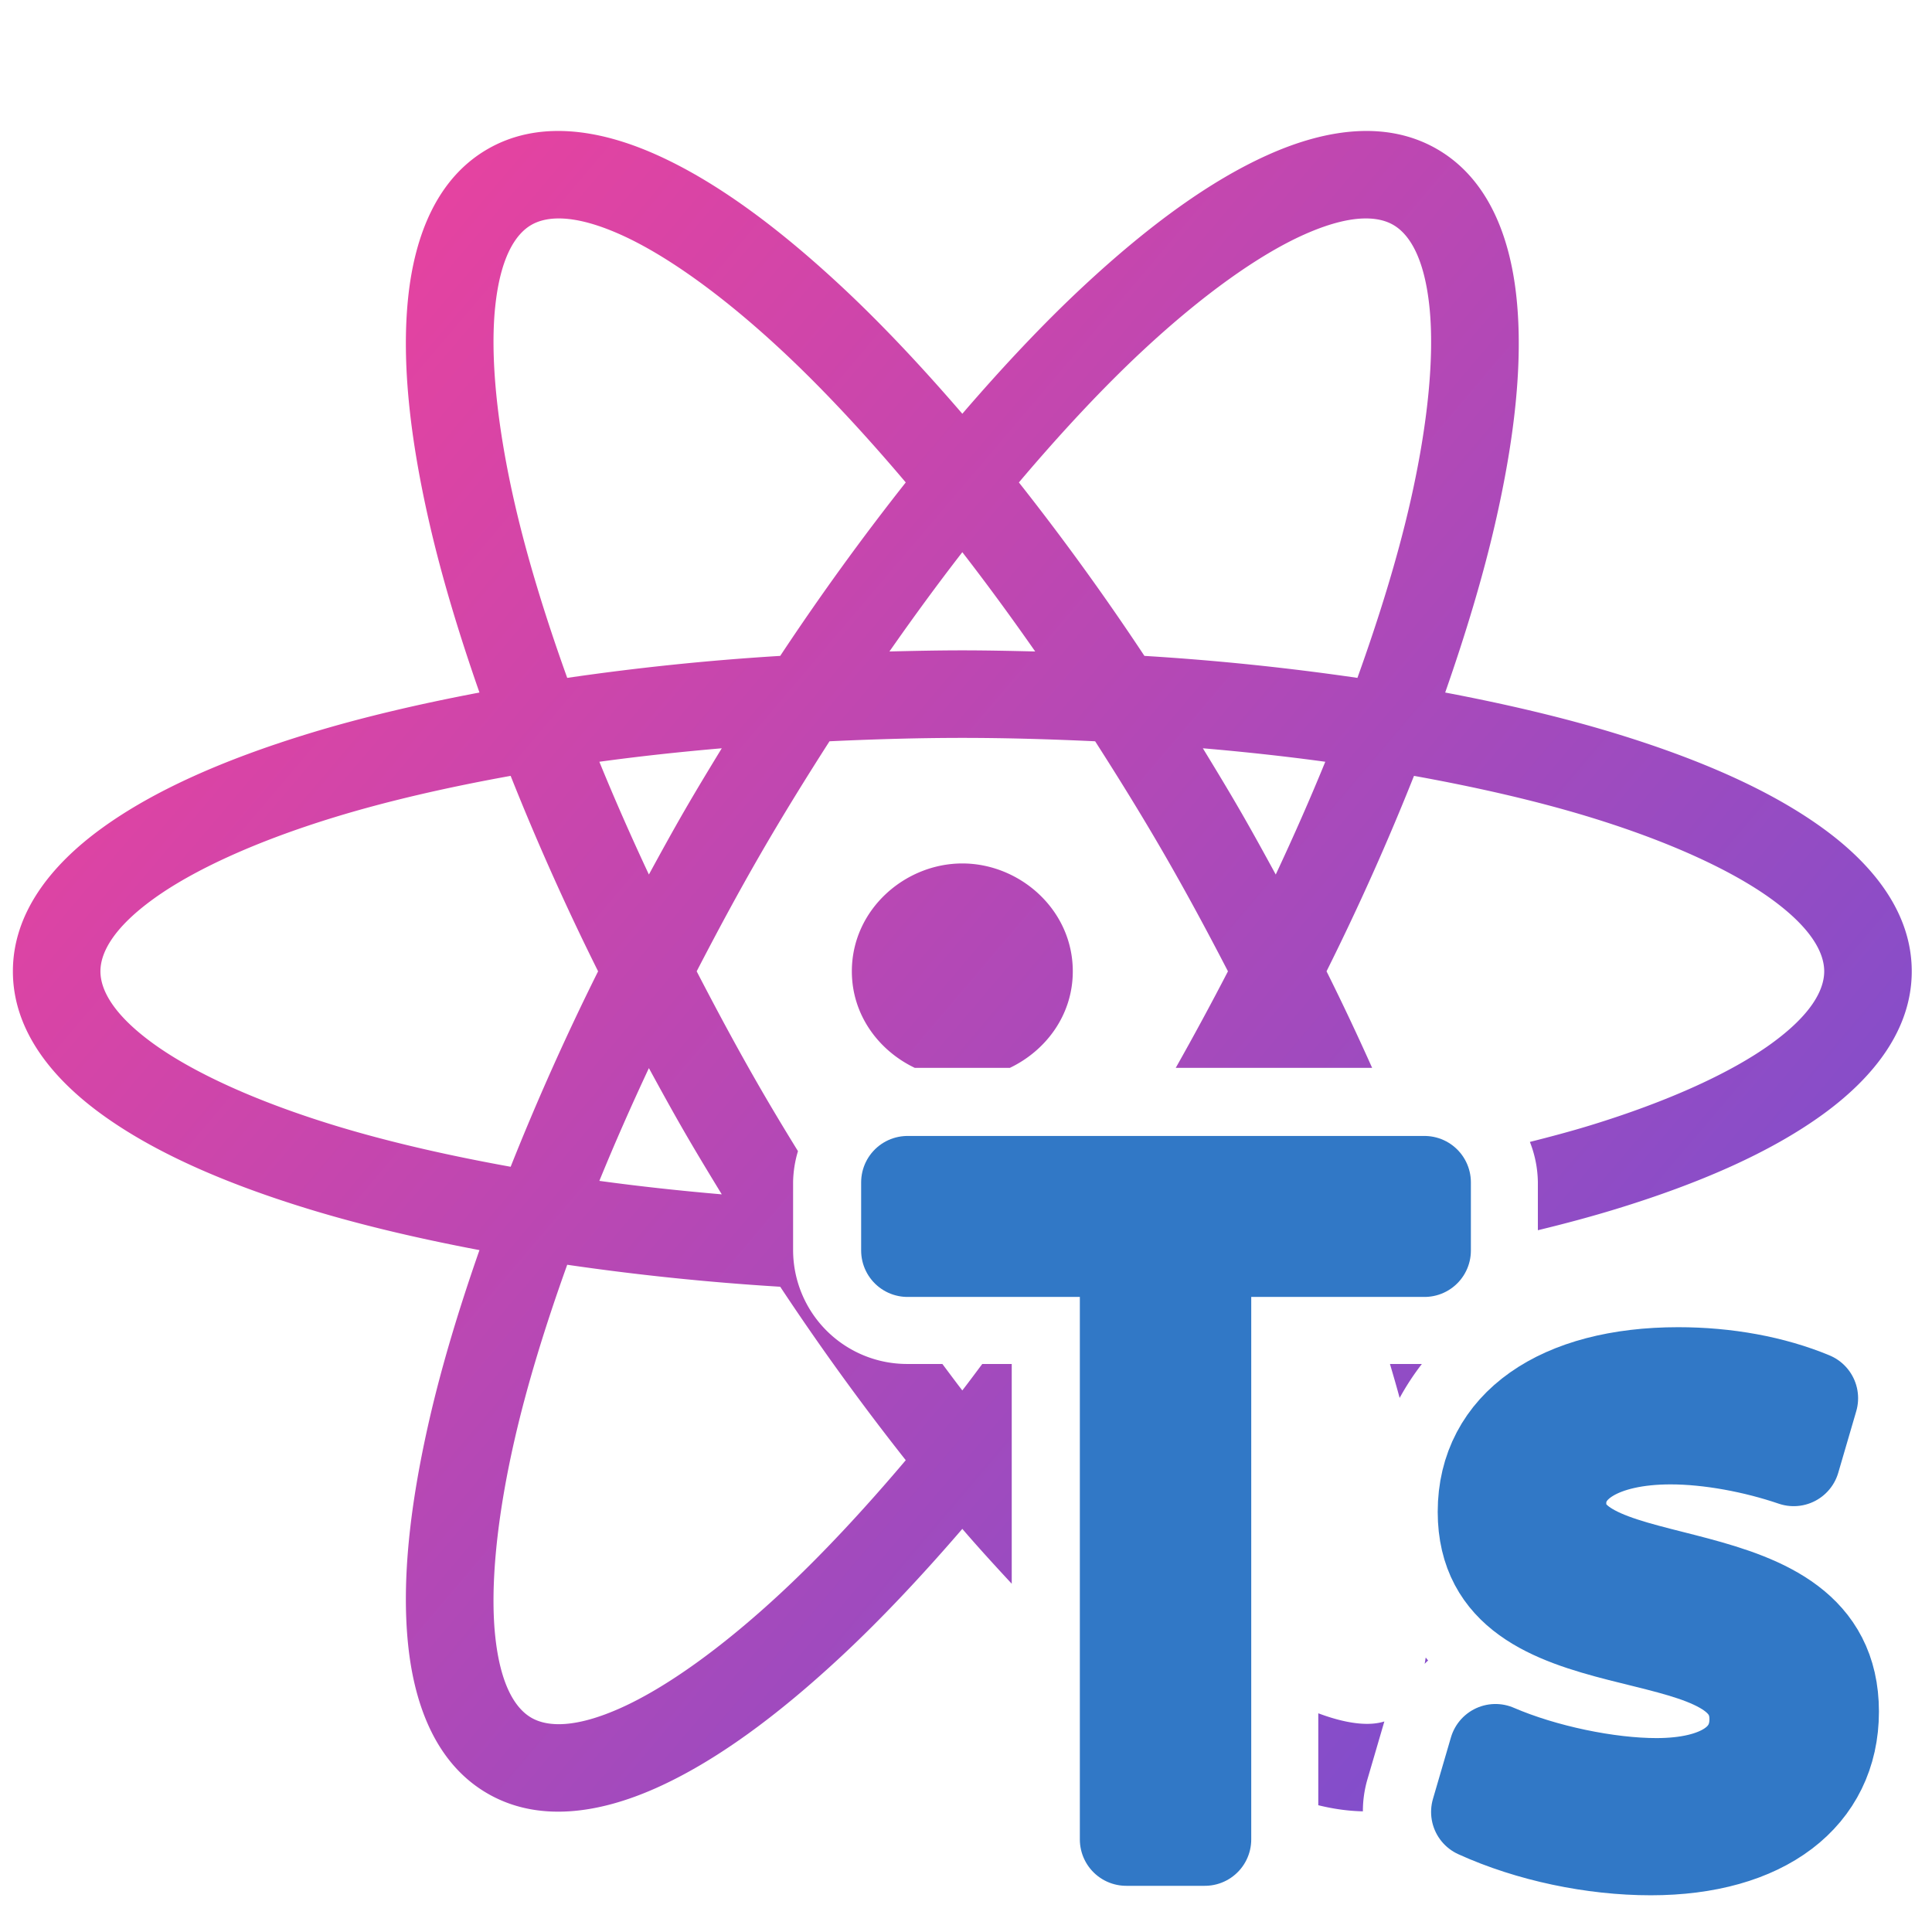 <?xml version="1.0" encoding="UTF-8" standalone="no"?>
<!-- Created with Inkscape (http://www.inkscape.org/) -->

<svg
   width="500"
   height="500"
   viewBox="0 0 500 500"
   version="1.1"
   id="svg1"
   inkscape:version="1.3.2 (091e20ef0f, 2023-11-25, custom)"
   sodipodi:docname="app.ts.svg"
   xml:space="preserve"
   xmlns:inkscape="http://www.inkscape.org/namespaces/inkscape"
   xmlns:sodipodi="http://sodipodi.sourceforge.net/DTD/sodipodi-0.dtd"
   xmlns:xlink="http://www.w3.org/1999/xlink"
   xmlns="http://www.w3.org/2000/svg"
   xmlns:svg="http://www.w3.org/2000/svg"><sodipodi:namedview
     id="namedview1"
     pagecolor="#505050"
     bordercolor="#eeeeee"
     borderopacity="1"
     inkscape:showpageshadow="0"
     inkscape:pageopacity="0"
     inkscape:pagecheckerboard="0"
     inkscape:deskcolor="#505050"
     inkscape:document-units="px"
     inkscape:zoom="0.96390292"
     inkscape:cx="280.1112"
     inkscape:cy="234.98217"
     inkscape:window-width="1352"
     inkscape:window-height="734"
     inkscape:window-x="4"
     inkscape:window-y="24"
     inkscape:window-maximized="1"
     inkscape:current-layer="layer1"
     showguides="true"
     showgrid="false"><sodipodi:guide
       position="250.025,350.607"
       orientation="-1,0.007"
       id="guide30"
       inkscape:locked="false" /><sodipodi:guide
       position="66.397,247.9"
       orientation="0,-1"
       id="guide53"
       inkscape:locked="false" /></sodipodi:namedview><defs
     id="defs1"><linearGradient
       id="linearGradient3"
       inkscape:collect="always"><stop
         style="stop-color:#ff4095;stop-opacity:1;"
         offset="0"
         id="stop3" /><stop
         style="stop-color:#5b52dc;stop-opacity:1;"
         offset="1"
         id="stop4" /></linearGradient><linearGradient
       id="swatch61"
       inkscape:swatch="solid"><stop
         style="stop-color:#5090d0;stop-opacity:1;"
         offset="0"
         id="stop61" /></linearGradient><linearGradient
       id="swatch30"
       inkscape:swatch="solid"><stop
         style="stop-color:#f9f9f9;stop-opacity:1;"
         offset="0"
         id="stop30" /></linearGradient><inkscape:perspective
       sodipodi:type="inkscape:persp3d"
       inkscape:vp_x="44.06818 : 315.96746 : 1"
       inkscape:vp_y="0 : 1000 : 0"
       inkscape:vp_z="480.74134 : 298.68846 : 1"
       inkscape:persp3d-origin="250 : 166.66667 : 1"
       id="perspective17" /><inkscape:perspective
       sodipodi:type="inkscape:persp3d"
       inkscape:vp_x="44.06818 : 315.96746 : 1"
       inkscape:vp_y="0 : 1000 : 0"
       inkscape:vp_z="480.74134 : 298.68846 : 1"
       inkscape:persp3d-origin="250 : 166.66667 : 1"
       id="perspective17-9" /><linearGradient
       inkscape:collect="always"
       xlink:href="#linearGradient3"
       id="linearGradient4"
       x1="93.181"
       y1="105.893"
       x2="459.937"
       y2="417.257"
       gradientUnits="userSpaceOnUse" /><inkscape:perspective
       sodipodi:type="inkscape:persp3d"
       inkscape:vp_x="44.06818 : 315.96746 : 1"
       inkscape:vp_y="0 : 1000 : 0"
       inkscape:vp_z="480.74134 : 298.68846 : 1"
       inkscape:persp3d-origin="250 : 166.66667 : 1"
       id="perspective17-0" /><inkscape:perspective
       sodipodi:type="inkscape:persp3d"
       inkscape:vp_x="44.06818 : 315.96746 : 1"
       inkscape:vp_y="0 : 1000 : 0"
       inkscape:vp_z="480.74134 : 298.68846 : 1"
       inkscape:persp3d-origin="250 : 166.66667 : 1"
       id="perspective17-2" /></defs><g
     inkscape:label="Layer 1"
     inkscape:groupmode="layer"
     id="layer1"><path
       id="path1"
       style="color:#000000;fill:url(#linearGradient4);stroke-linejoin:round;-inkscape-stroke:none;paint-order:markers fill stroke;fill-opacity:1"
       d="M 195.59 119.631 C 190.901 119.347 186.39 120.189 182.307 122.546 C 174.143 127.26 170.37 136.492 169.293 146.936 C 168.215 157.38 169.568 169.838 172.834 184.005 C 174.812 192.586 177.596 201.844 180.974 211.503 C 170.92 213.407 161.51 215.626 153.09 218.203 C 139.188 222.458 127.721 227.516 119.215 233.672 C 110.709 239.827 104.6 247.712 104.6 257.139 C 104.6 266.567 110.709 274.448 119.215 280.603 C 127.721 286.758 139.188 291.819 153.09 296.074 C 161.51 298.651 170.92 300.87 180.974 302.774 C 177.596 312.433 174.812 321.691 172.834 330.272 C 169.568 344.439 168.215 356.897 169.293 367.341 C 170.37 377.785 174.143 387.018 182.307 391.731 C 190.472 396.445 200.353 395.096 209.937 390.808 C 219.521 386.519 229.634 379.119 240.27 369.207 C 246.712 363.203 253.339 356.163 260.015 348.407 C 262.726 351.557 265.419 354.495 268.104 357.387 L 268.104 321.414 L 263.281 321.414 C 262.192 322.862 261.104 324.341 260.015 325.745 C 258.927 324.341 257.838 322.861 256.75 321.414 L 250.975 321.414 A 18.662 18.662 0 0 1 232.315 302.754 L 232.315 291.598 A 18.662 18.662 0 0 1 233.112 286.574 C 231.027 283.196 228.959 279.767 226.924 276.243 C 223.22 269.827 219.803 263.46 216.532 257.139 C 219.803 250.818 223.22 244.451 226.924 238.034 C 230.629 231.617 234.435 225.476 238.274 219.483 C 245.384 219.155 252.605 218.929 260.015 218.929 C 267.425 218.929 274.647 219.155 281.757 219.483 C 285.596 225.475 289.401 231.616 293.106 238.032 C 296.811 244.45 300.227 250.816 303.498 257.138 C 300.791 262.37 297.941 267.642 294.953 272.939 L 327.097 272.939 C 324.77 267.741 322.295 262.474 319.635 257.138 C 325.101 246.173 329.839 235.48 333.951 225.144 C 344.51 227.05 354.252 229.304 362.748 231.904 C 375.674 235.861 385.919 240.58 392.416 245.282 C 398.914 249.984 401.101 254.037 401.101 257.139 C 401.101 260.241 398.914 264.295 392.416 268.996 C 385.919 273.698 375.674 278.415 362.748 282.372 C 359.648 283.32 356.333 284.208 352.922 285.064 A 18.662 18.662 0 0 1 354.228 291.598 L 354.228 299.52 C 358.662 298.448 362.921 297.304 366.942 296.074 C 380.844 291.819 392.308 286.758 400.814 280.603 C 409.321 274.448 415.43 266.567 415.43 257.139 C 415.43 247.712 409.321 239.827 400.814 233.672 C 392.308 227.516 380.844 222.458 366.942 218.203 C 358.521 215.626 349.111 213.407 339.057 211.503 C 342.435 201.845 345.217 192.587 347.195 184.006 C 350.462 169.839 351.815 157.379 350.737 146.935 C 349.66 136.491 345.886 127.258 337.722 122.545 C 329.557 117.831 319.677 119.181 310.093 123.47 C 300.51 127.758 290.395 135.159 279.759 145.071 C 273.317 151.075 266.691 158.115 260.015 165.87 C 253.339 158.115 246.712 151.074 240.27 145.07 C 229.634 135.158 219.521 127.758 209.937 123.47 C 205.145 121.325 200.279 119.915 195.59 119.631 z M 193.345 133.913 C 195.993 133.783 199.508 134.499 204.083 136.547 C 211.404 139.823 220.613 146.337 230.502 155.554 C 237.002 161.611 243.825 168.921 250.755 177.112 C 243.86 185.84 236.968 195.29 230.206 205.505 C 217.977 206.253 206.348 207.498 195.34 209.105 C 191.712 199.008 188.793 189.445 186.797 180.787 C 183.76 167.615 182.723 156.382 183.546 148.404 C 184.369 140.426 186.784 136.505 189.47 134.954 C 190.478 134.372 191.756 133.99 193.345 133.913 z M 326.683 133.913 C 328.272 133.99 329.55 134.373 330.557 134.955 C 333.244 136.506 335.66 140.428 336.483 148.406 C 337.306 156.383 336.271 167.615 333.234 180.787 C 331.238 189.445 328.318 199.008 324.69 209.105 C 313.683 207.498 302.053 206.253 289.824 205.505 C 283.062 195.29 276.17 185.84 269.275 177.112 C 276.206 168.921 283.028 161.611 289.528 155.554 C 299.418 146.337 308.624 139.824 315.945 136.548 C 320.52 134.501 324.035 133.783 326.683 133.913 z M 260.015 188.531 C 263.995 193.664 267.975 199.096 271.944 204.782 C 267.997 204.688 264.042 204.6 260.015 204.6 C 255.988 204.6 252.033 204.688 248.085 204.782 C 252.054 199.096 256.035 193.664 260.015 188.531 z M 299.391 220.629 C 306.3 221.222 312.995 221.955 319.43 222.836 C 316.975 228.849 314.261 235.013 311.321 241.293 C 309.429 237.826 307.528 234.357 305.514 230.869 C 303.5 227.382 301.446 224 299.391 220.629 z M 220.638 220.63 C 218.583 224.002 216.529 227.383 214.515 230.871 C 212.501 234.358 210.602 237.827 208.709 241.293 C 205.769 235.013 203.055 228.849 200.6 222.836 C 207.035 221.955 213.73 221.224 220.638 220.63 z M 186.079 225.144 C 190.191 235.48 194.929 246.173 200.395 257.138 C 194.929 268.102 190.192 278.796 186.08 289.132 C 175.521 287.226 165.78 284.972 157.284 282.372 C 144.357 278.415 134.113 273.698 127.615 268.996 C 121.118 264.295 118.929 260.241 118.929 257.139 C 118.929 254.037 121.118 249.984 127.615 245.282 C 134.113 240.58 144.357 235.861 157.284 231.904 C 165.779 229.304 175.52 227.05 186.079 225.144 z M 260.015 239.482 C 250.597 239.482 241.932 247.066 241.932 257.139 C 241.932 264.287 246.327 270.118 252.226 272.939 L 267.804 272.939 C 273.703 270.118 278.099 264.287 278.099 257.139 C 278.099 247.066 269.433 239.482 260.015 239.482 z M 208.709 272.984 C 210.602 276.45 212.501 279.919 214.515 283.406 C 216.529 286.894 218.583 290.275 220.638 293.647 C 213.73 293.053 207.035 292.322 200.6 291.441 C 203.055 285.428 205.769 279.265 208.709 272.984 z M 195.34 305.172 C 206.348 306.779 217.977 308.024 230.206 308.772 C 236.968 318.987 243.86 328.437 250.755 337.165 C 243.824 345.357 237.001 352.667 230.501 358.725 C 220.612 367.941 211.404 374.454 204.083 377.73 C 196.762 381.006 192.157 380.874 189.47 379.323 C 186.784 377.772 184.368 373.849 183.545 365.872 C 182.722 357.894 183.758 346.664 186.795 333.491 C 188.791 324.833 191.712 315.27 195.34 305.172 z M 330.015 321.414 C 330.57 323.29 331.114 325.158 331.601 326.973 C 332.672 325.02 333.889 323.156 335.242 321.414 L 330.015 321.414 z M 335.87 369.464 C 335.805 369.791 335.766 370.19 335.694 370.499 A 18.662 18.662 0 0 1 336.261 369.948 C 336.126 369.795 336.003 369.621 335.87 369.464 z M 318.284 378.595 L 318.284 393.643 C 320.749 394.252 323.19 394.595 325.584 394.645 A 18.662 18.662 0 0 1 326.332 389.392 L 329.099 379.932 C 326.699 380.689 323.126 380.407 318.284 378.595 z "
       transform="matrix(1.581,0,0,1.581,-162.036,-155.16)" /><path
       d="m 291.473,476.037 h 20.336 V 323.636 h 56.844 V 305.995 H 234.874 v 17.641 h 56.599 z m 135.74,2.45 c 29.157,0 47.043,-13.721 47.043,-35.528 0,-43.368 -70.565,-27.197 -70.565,-53.904 0,-10.291 11.026,-16.906 28.667,-16.906 10.046,0 21.807,2.205 31.852,5.635 l 4.655,-15.926 c -10.046,-4.165 -22.052,-6.37 -34.547,-6.37 -30.627,0 -50.229,13.476 -50.229,35.773 0,42.388 70.32,24.747 70.32,53.659 0,10.781 -9.556,16.906 -25.727,16.906 -12.496,0 -29.157,-3.43 -41.653,-8.821 l -4.655,15.926 c 13.476,6.125 29.892,9.556 44.838,9.556 z"
       id="text1-5"
       style="font-size:240px;font-family:System-ui;-inkscape-font-specification:System-ui;fill:#40b2ff;fill-opacity:0.314;stroke:#3178c6;stroke-width:24.021;stroke-linejoin:round;paint-order:markers fill stroke"
       aria-label="Ts" /></g></svg>
